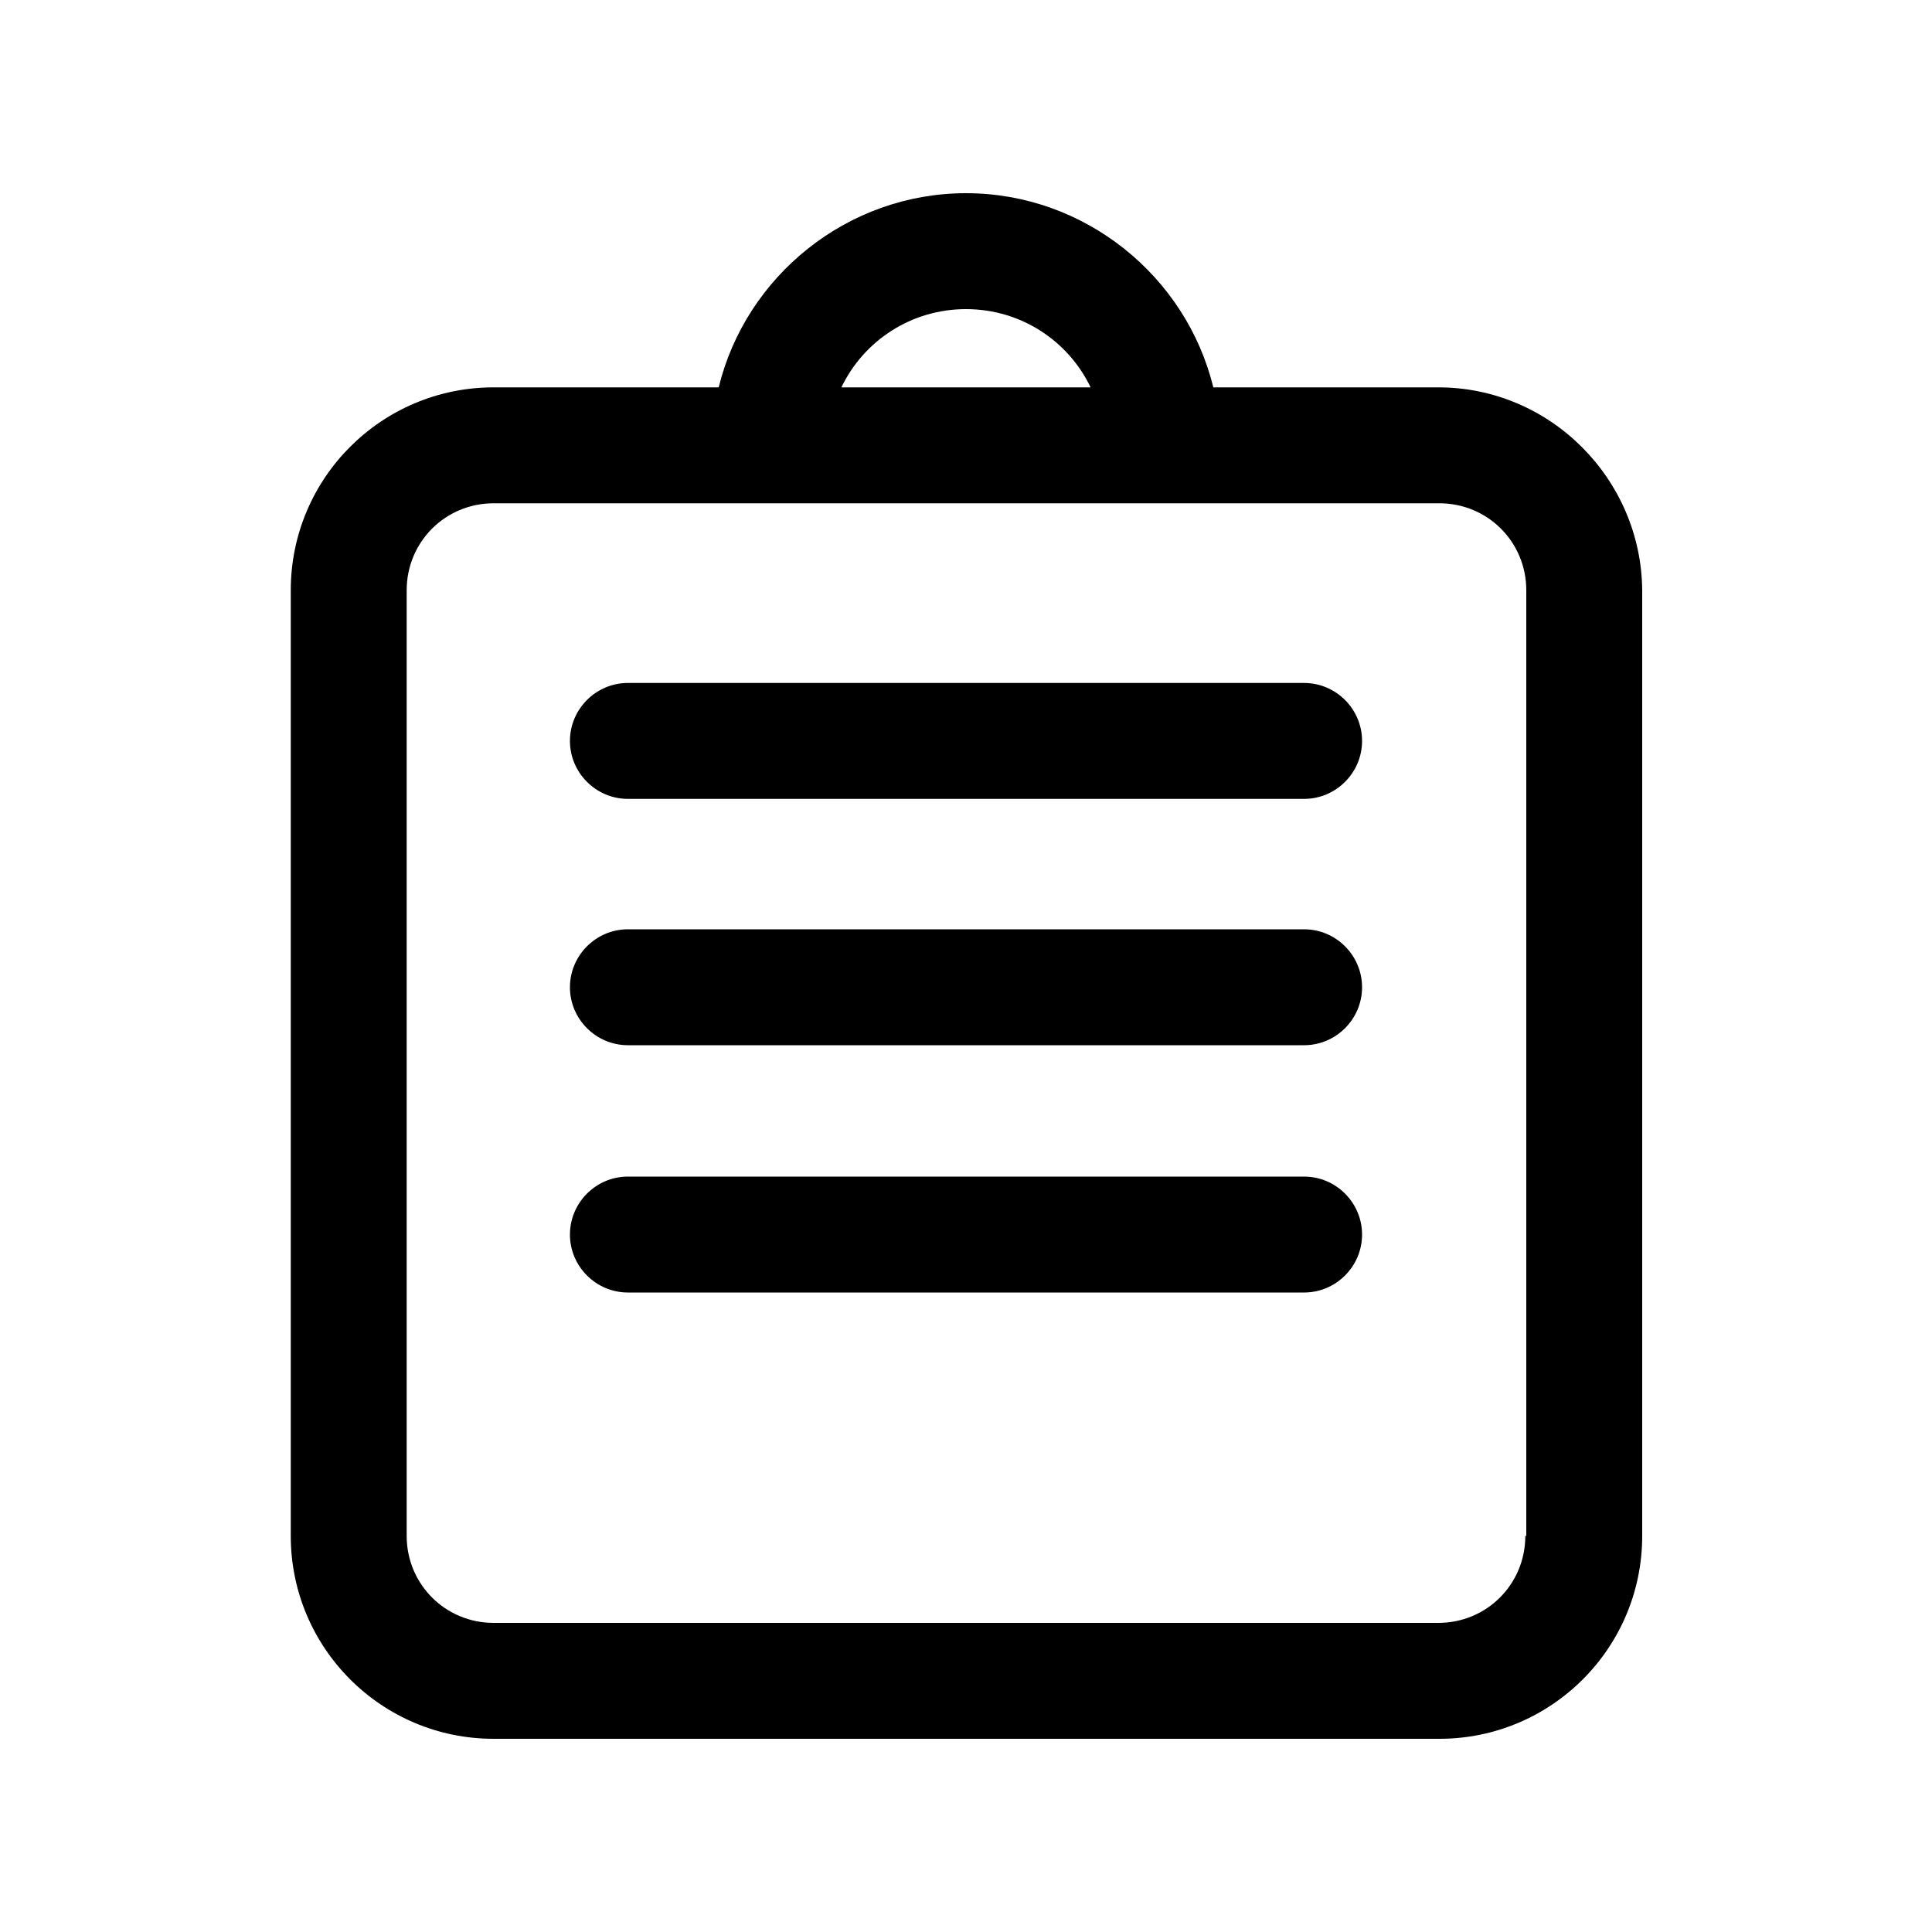 <?xml version="1.0" standalone="no"?><!DOCTYPE svg PUBLIC "-//W3C//DTD SVG 1.1//EN" "http://www.w3.org/Graphics/SVG/1.1/DTD/svg11.dtd"><svg class="icon" width="200px" height="200.00px" viewBox="0 0 1024 1024" version="1.1" xmlns="http://www.w3.org/2000/svg"><path d="M762.368 205.312h-119.296C628.736 146.432 574.976 102.4 512 102.4s-116.736 44.032-131.072 102.912H261.632c-59.392 0-107.52 48.128-107.52 107.52V814.08c0 59.392 48.128 107.52 107.52 107.52H762.88c59.392 0 107.52-48.128 107.52-107.52V312.832c-0.512-58.88-48.64-107.52-108.032-107.52zM512 163.84c29.184 0 54.272 16.896 66.048 41.472H445.952c11.776-24.576 36.864-41.472 66.048-41.472z m296.448 650.24c0 25.6-20.48 46.08-46.08 46.08H261.632c-25.6 0-46.08-20.48-46.08-46.08V312.832c0-25.6 20.48-46.08 46.08-46.08H762.88c25.6 0 46.08 20.48 46.08 46.08V814.08z"  /><path d="M691.2 361.984H332.8c-16.896 0-30.72 13.824-30.72 30.72s13.824 30.72 30.72 30.72h358.4c16.896 0 30.72-13.824 30.72-30.72s-13.824-30.72-30.72-30.72zM691.2 623.616H332.8c-16.896 0-30.72 13.824-30.72 30.72s13.824 30.72 30.72 30.72h358.4c16.896 0 30.72-13.824 30.72-30.72s-13.824-30.72-30.72-30.72zM691.2 492.544H332.8c-16.896 0-30.72 13.824-30.72 30.72s13.824 30.72 30.72 30.72h358.4c16.896 0 30.72-13.824 30.72-30.72s-13.824-30.72-30.72-30.72z"  /></svg>
